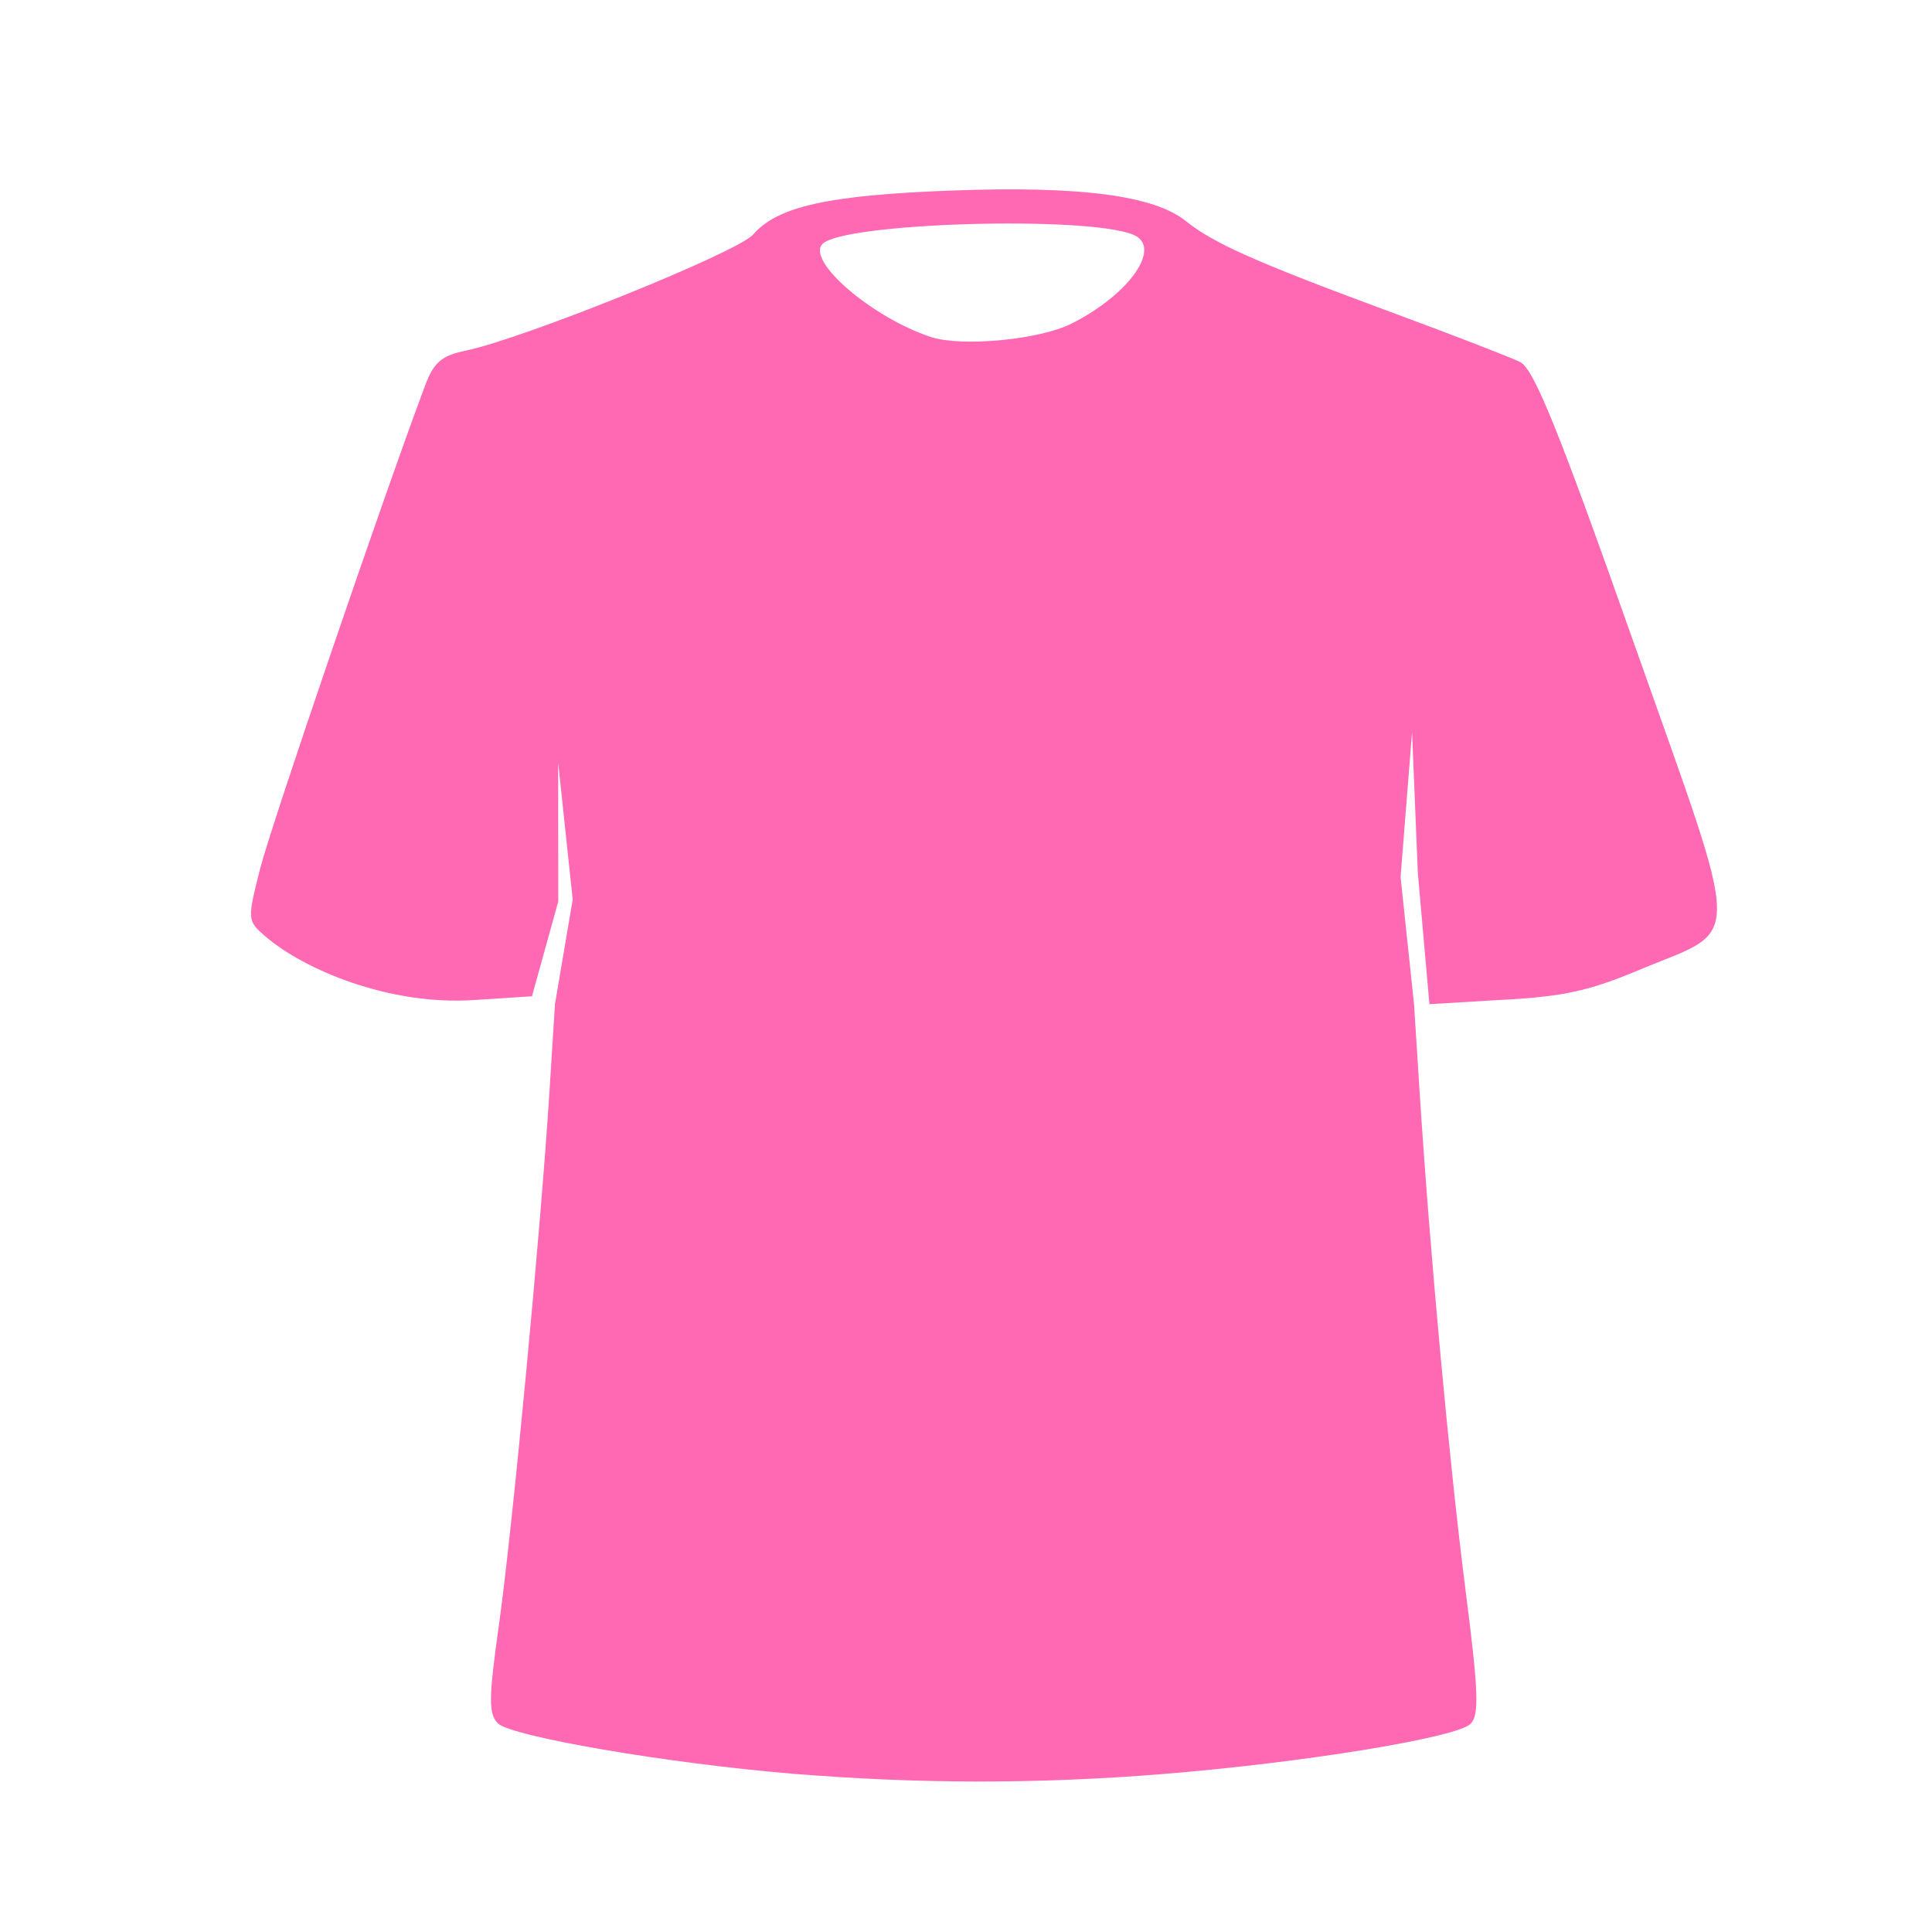 <?xml version="1.0"?>
<svg xmlns:rdf="http://www.w3.org/1999/02/22-rdf-syntax-ns#" xmlns="http://www.w3.org/2000/svg" xmlns:cc="http://creativecommons.org/ns#" xmlns:xlink="http://www.w3.org/1999/xlink" xmlns:dc="http://purl.org/dc/elements/1.1/" xmlns:svg="http://www.w3.org/2000/svg" id="svg2" viewBox="0 0 610 610" version="1.1">
  <g id="layer4" transform="translate(5 -397.36)">
    <path id="path2985" d="m245 957.36c-38.777-3.182-88.609-11.708-92.776-15.875-3.014-3.014-2.965-7.79 0.325-31.221 4.254-30.305 13.2-124.76 15.939-168.29l1.733-27.542 5.602-33.075-4.595-43.273 0.04 43.871-8.304 29.965-18.382 1.196c-26.822 1.745-53.724-9.638-65.989-20.276-5.499-4.769-5.526-5.153-1.466-21.198 3.373-13.332 38.724-116.87 52.095-152.57 2.736-7.305 5.188-9.415 12.779-10.992 18.393-3.822 85.998-31.122 90.792-36.664 7.69-8.891 23.738-12.45 62.664-13.897 40.543-1.507 63.922 1.544 73.98 9.654 8.688 7.005 22.371 13.08 64.533 28.65 19.472 7.191 37.905 14.315 40.961 15.83 4.366 2.165 12.046 21.118 35.829 88.423 34.908 98.784 34.75 89.731 1.8 103.52-16.363 6.848-24.3 8.518-45.462 9.568l-20.779 1.245-3.668-41.559-1.814-44.34-3.628 45.744 4.252 40.182 1.753 27.542c3.18 49.972 9.427 117.79 14.493 157.33 4.105 32.039 4.388 39.538 1.599 42.33-4.372 4.376-53.191 12.317-97.634 15.88-39.331 3.154-76.952 3.104-116.67-0.155zm88.324-457.82c18.648-9.42 28.921-24.467 19.242-28.182-15.516-5.954-91.212-3.635-97.845 2.998-5.313 5.313 15.64 23.318 34.23 29.415 9.734 3.192 34.32 0.848 44.373-4.231z" fill="#FF69B4"/>
  </g>
</svg>

